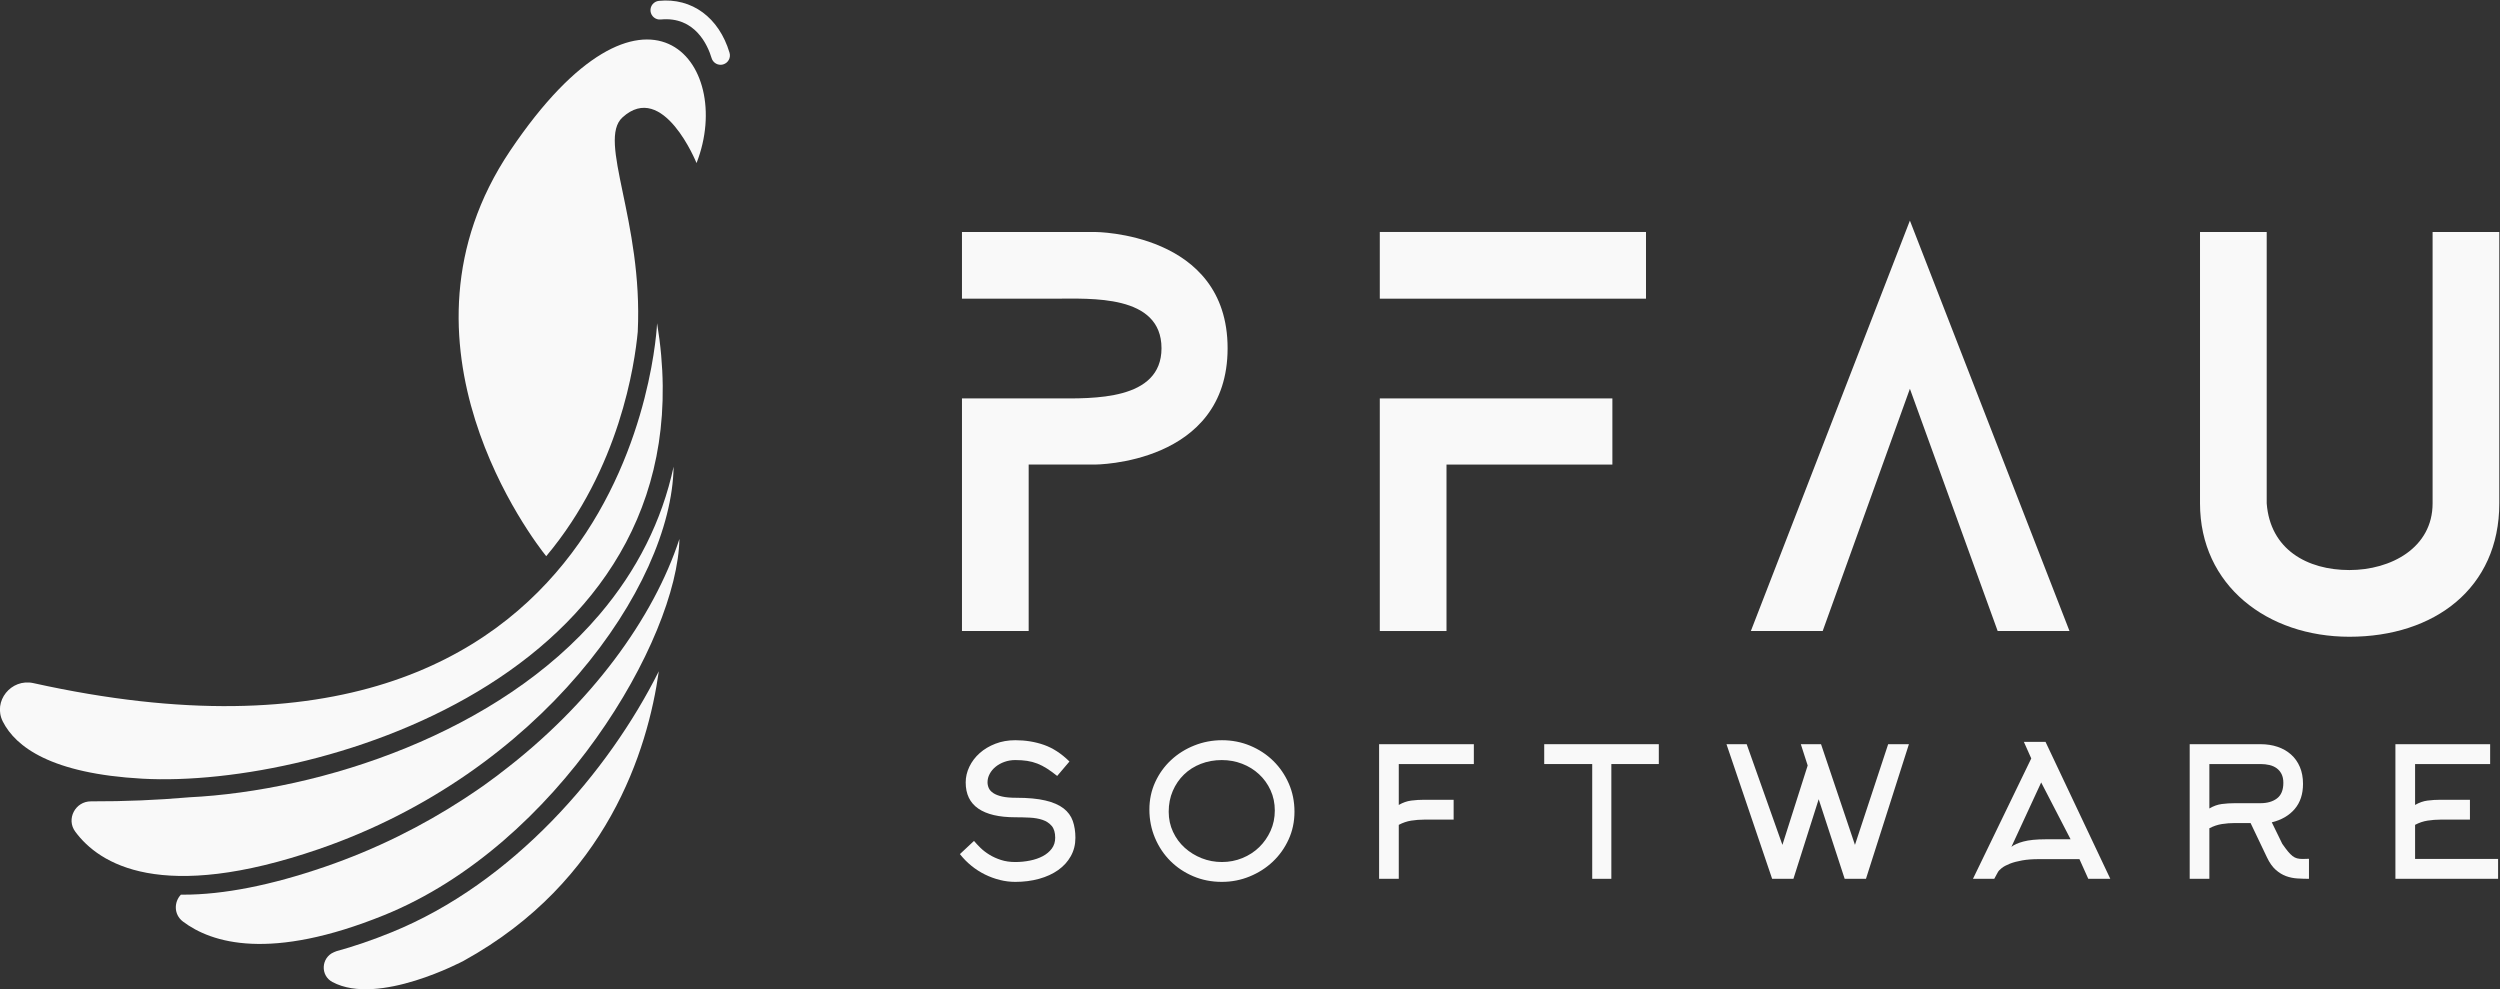 <?xml version="1.0" encoding="UTF-8" standalone="no"?>
<!-- Created with Inkscape (http://www.inkscape.org/) -->

<svg
   version="1.1"
   id="svg1022"
   xml:space="preserve"
   width="1178.287"
   height="466.132"
   viewBox="0 0 1178.287 466.132"
   sodipodi:docname="logo-x.svg"
   inkscape:version="1.1.2 (b8e25be8, 2022-02-05)"
   xmlns:inkscape="http://www.inkscape.org/namespaces/inkscape"
   xmlns:sodipodi="http://sodipodi.sourceforge.net/DTD/sodipodi-0.dtd"
   xmlns="http://www.w3.org/2000/svg"
   xmlns:svg="http://www.w3.org/2000/svg"><rect x="0" y="0" width="1178.287" height="466.132" fill="#333333" stroke="none"/><defs
     id="defs1026"><clipPath
       clipPathUnits="userSpaceOnUse"
       id="clipPath1036"><path
         d="M 0,1080 H 1920 V 0 H 0 Z"
         id="path1034" /></clipPath></defs><sodipodi:namedview
     id="namedview1024"
     pagecolor="#ffffff"
     bordercolor="#666666"
     borderopacity="1.0"
     inkscape:pageshadow="2"
     inkscape:pageopacity="0.0"
     inkscape:pagecheckerboard="0"
     showgrid="false"
     inkscape:zoom="0.428125"
     inkscape:cx="860.72993"
     inkscape:cy="270.94891"
     inkscape:window-width="1936"
     inkscape:window-height="1256"
     inkscape:window-x="1613"
     inkscape:window-y="25"
     inkscape:window-maximized="0"
     inkscape:current-layer="g1028" /><g
     id="g1028"
     inkscape:groupmode="layer"
     inkscape:label="andypf"
     transform="matrix(1.333,0,0,-1.333,-146.622,960.074)"><g
       id="g1030"
       style="fill:#f9f9f9"
       transform="translate(-408.175,5.255)"><g
         id="g1032"
         clip-path="url(#clipPath1036)"
         style="fill:#f9f9f9"><g
           id="g1038"
           transform="translate(898.405,418.739)"
           style="fill:#f9f9f9"><path
             d="m 0,0 c 0,-2.383 -0.542,-4.541 -1.626,-6.476 -1.085,-1.936 -2.575,-3.573 -4.467,-4.913 -1.893,-1.34 -4.137,-2.371 -6.731,-3.094 -2.595,-0.723 -5.402,-1.085 -8.422,-1.085 -1.83,0 -3.648,0.225 -5.455,0.676 -1.809,0.451 -3.563,1.093 -5.264,1.931 -1.702,0.837 -3.308,1.866 -4.817,3.089 -1.51,1.222 -2.862,2.599 -4.052,4.13 l 4.977,4.658 c 0.638,-0.766 1.403,-1.586 2.296,-2.457 0.894,-0.872 1.947,-1.681 3.159,-2.424 1.212,-0.745 2.573,-1.362 4.083,-1.85 1.51,-0.491 3.2,-0.735 5.073,-0.735 1.744,0 3.466,0.17 5.168,0.509 1.701,0.339 3.211,0.857 4.53,1.556 1.318,0.699 2.381,1.589 3.19,2.669 0.808,1.081 1.212,2.362 1.212,3.845 0,1.822 -0.415,3.219 -1.244,4.195 -0.829,0.973 -1.904,1.683 -3.222,2.128 -1.319,0.444 -2.829,0.71 -4.53,0.794 -1.702,0.084 -3.403,0.127 -5.104,0.127 -5.742,0 -10.103,1.022 -13.08,3.063 -2.978,2.042 -4.466,5.125 -4.466,9.252 0,1.914 0.436,3.774 1.308,5.583 0.871,1.808 2.083,3.402 3.637,4.785 1.552,1.382 3.402,2.488 5.55,3.317 2.148,0.831 4.499,1.245 7.051,1.245 3.615,0 6.996,-0.553 10.144,-1.659 3.148,-1.107 6.147,-3.063 8.997,-5.87 l -4.338,-5.104 c -1.277,1.021 -2.479,1.892 -3.606,2.616 -1.127,0.723 -2.264,1.308 -3.413,1.754 -1.149,0.447 -2.351,0.766 -3.605,0.958 -1.255,0.19 -2.648,0.286 -4.179,0.286 -1.362,0 -2.638,-0.213 -3.829,-0.638 -1.191,-0.425 -2.233,-1 -3.126,-1.722 -0.893,-0.724 -1.594,-1.563 -2.105,-2.521 -0.511,-0.957 -0.766,-1.945 -0.766,-2.967 0,-0.723 0.149,-1.414 0.447,-2.073 0.297,-0.66 0.83,-1.244 1.595,-1.755 0.765,-0.51 1.796,-0.915 3.094,-1.212 1.297,-0.298 2.967,-0.446 5.009,-0.446 4.168,0 7.603,-0.319 10.304,-0.958 2.701,-0.638 4.838,-1.562 6.412,-2.775 C -2.638,9.22 -1.542,7.73 -0.924,5.966 -0.309,4.2 0,2.211 0,0"
             style="fill:#f9f9f9;fill-opacity:1;fill-rule:nonzero;stroke:none"
             id="path1040" /></g><g
           id="g1042"
           transform="translate(968.908,428.405)"
           style="fill:#f9f9f9"><path
             d="m 0,0 c 0,2.591 -0.5,4.979 -1.5,7.165 -0.999,2.187 -2.36,4.076 -4.083,5.669 -1.722,1.592 -3.711,2.823 -5.965,3.693 -2.256,0.87 -4.658,1.306 -7.21,1.306 -2.638,0 -5.105,-0.446 -7.402,-1.338 -2.297,-0.891 -4.285,-2.153 -5.965,-3.789 -1.681,-1.635 -2.999,-3.566 -3.956,-5.796 -0.957,-2.229 -1.436,-4.681 -1.436,-7.356 0,-2.548 0.511,-4.915 1.532,-7.102 1.021,-2.186 2.402,-4.065 4.147,-5.637 1.744,-1.57 3.742,-2.802 5.998,-3.694 2.254,-0.891 4.635,-1.337 7.146,-1.337 2.552,0 4.965,0.467 7.241,1.402 2.275,0.933 4.253,2.217 5.934,3.852 1.68,1.636 3.02,3.557 4.019,5.765 C -0.5,-4.989 0,-2.59 0,0 m 6.955,-0.414 c 0,-3.531 -0.693,-6.807 -2.077,-9.826 -1.384,-3.021 -3.247,-5.637 -5.59,-7.848 -2.343,-2.212 -5.068,-3.956 -8.177,-5.231 -3.109,-1.277 -6.388,-1.915 -9.838,-1.915 -3.62,0 -6.984,0.66 -10.093,1.978 -3.109,1.319 -5.813,3.126 -8.113,5.423 -2.3,2.298 -4.11,5.009 -5.43,8.136 -1.321,3.126 -1.98,6.475 -1.98,10.049 0,3.487 0.692,6.73 2.075,9.729 1.384,2.999 3.258,5.593 5.622,7.784 2.363,2.191 5.1,3.903 8.209,5.136 3.109,1.234 6.367,1.851 9.774,1.851 3.536,0 6.857,-0.649 9.966,-1.947 3.108,-1.298 5.824,-3.084 8.145,-5.358 C 1.769,15.271 3.6,12.602 4.942,9.539 6.284,6.477 6.955,3.159 6.955,-0.414"
             style="fill:#f9f9f9;fill-opacity:1;fill-rule:nonzero;stroke:none"
             id="path1044" /></g><g
           id="g1046"
           transform="translate(1012.74,404.256)"
           style="fill:#f9f9f9"><path
             d="M 0,0 H -6.955 V 47.598 H 26.542 V 40.579 H 0 V 26.113 c 1.446,0.842 2.913,1.359 4.402,1.548 1.489,0.19 3.02,0.285 4.595,0.285 H 19.396 V 20.928 H 8.997 C 7.465,20.928 5.943,20.81 4.435,20.577 2.924,20.343 1.446,19.843 0,19.077 Z"
             style="fill:#f9f9f9;fill-opacity:1;fill-rule:nonzero;stroke:none"
             id="path1048" /></g><g
           id="g1050"
           transform="translate(1087.9,444.835)"
           style="fill:#f9f9f9"><path
             d="M 0,0 V -40.579 H -6.763 V 0 H -23.735 V 7.019 H 16.781 V 0 Z"
             style="fill:#f9f9f9;fill-opacity:1;fill-rule:nonzero;stroke:none"
             id="path1052" /></g><g
           id="g1054"
           transform="translate(1193.112,451.853)"
           style="fill:#f9f9f9"><path
             d="m 0,0 -15.186,-47.598 h -7.528 l -9.188,28.138 -8.932,-28.138 h -7.529 L -64.505,0 h 7.145 l 12.633,-35.603 8.933,28.074 L -38.219,0 h 7.147 L -19.078,-35.603 -7.337,0 Z"
             style="fill:#f9f9f9;fill-opacity:1;fill-rule:nonzero;stroke:none"
             id="path1056" /></g><g
           id="g1058"
           transform="translate(1250.279,418.229)"
           style="fill:#f9f9f9"><path
             d="M 0,0 -10.4,20.098 -20.928,-2.681 c 0.851,0.724 2.255,1.35 4.212,1.883 1.955,0.531 4.593,0.798 7.911,0.798 z m -16.525,34.453 h 7.656 L 14.037,-13.974 H 6.252 l -3.126,6.955 h -14.483 c -2.169,0 -4.094,-0.15 -5.774,-0.447 -1.681,-0.298 -3.117,-0.68 -4.307,-1.148 -1.191,-0.469 -2.148,-0.979 -2.871,-1.531 -0.724,-0.553 -1.213,-1.084 -1.467,-1.595 l -1.213,-2.234 h -7.529 l 20.609,42.557 z"
             style="fill:#f9f9f9;fill-opacity:1;fill-rule:nonzero;stroke:none"
             id="path1060" /></g><g
           id="g1062"
           transform="translate(1299.344,429.122)"
           style="fill:#f9f9f9"><path
             d="m 0,0 c 1.446,0.859 2.913,1.384 4.402,1.578 1.489,0.193 3.02,0.29 4.595,0.29 h 9.06 c 2.424,0 4.38,0.568 5.87,1.706 1.488,1.138 2.233,2.972 2.233,5.5 0,1.223 -0.214,2.255 -0.639,3.098 -0.425,0.844 -1,1.528 -1.722,2.055 -0.724,0.526 -1.574,0.906 -2.552,1.138 -0.979,0.232 -2.042,0.348 -3.19,0.348 L 0,15.713 Z M 14.575,-5.15 H 9.013 C 7.479,-5.15 5.956,-5.269 4.442,-5.502 2.929,-5.736 1.449,-6.235 0,-7.001 v -17.865 h -6.955 v 47.597 h 25.051 c 2.173,0 4.175,-0.309 6.007,-0.924 1.832,-0.618 3.419,-1.522 4.761,-2.712 1.342,-1.192 2.386,-2.659 3.132,-4.403 0.745,-1.745 1.118,-3.744 1.118,-5.998 0,-3.616 -0.977,-6.571 -2.929,-8.868 -1.952,-2.297 -4.656,-3.871 -8.109,-4.722 l 3.7,-7.592 c 0.772,-1.107 1.437,-2 1.996,-2.68 0.558,-0.681 1.094,-1.223 1.61,-1.627 0.514,-0.404 1.051,-0.681 1.609,-0.829 0.558,-0.149 1.223,-0.224 1.995,-0.224 l 2.234,0.064 v -7.082 c -1.362,0 -2.735,0.042 -4.119,0.128 -1.387,0.085 -2.718,0.361 -3.997,0.829 -1.277,0.468 -2.493,1.213 -3.643,2.233 -1.15,1.021 -2.174,2.466 -3.068,4.339 z"
             style="fill:#f9f9f9;fill-opacity:1;fill-rule:nonzero;stroke:none"
             id="path1064" /></g><g
           id="g1066"
           transform="translate(1372.08,411.274)"
           style="fill:#f9f9f9"><path
             d="M 0,0 H 29.35 V -7.019 H -6.955 V 40.579 H 26.542 V 33.561 H 0 V 19.095 c 1.446,0.842 2.913,1.358 4.402,1.548 1.489,0.189 3.02,0.285 4.595,0.285 H 19.396 V 13.909 H 8.997 C 7.465,13.909 5.943,13.792 4.435,13.56 2.924,13.326 1.446,12.828 0,12.066 Z"
             style="fill:#f9f9f9;fill-opacity:1;fill-rule:nonzero;stroke:none"
             id="path1068" /></g><g
           id="g1070"
           transform="translate(905.266,632.96)"
           style="fill:#f9f9f9"><path
             d="m 0,0 h -46.97 v -23.584 h 32.731 c 12.772,0 37.822,1.599 37.822,-17.535 0,-18.607 -24.49,-17.734 -37.246,-17.734 H -46.97 v -82.237 h 23.584 v 58.852 H 0 c 0,0 46.953,0 46.953,41.119 C 46.953,0 0,0 0,0"
             style="fill:#f9f9f9;fill-opacity:1;fill-rule:nonzero;stroke:none"
             id="path1072" /></g><path
           d="m 1006.028,609.376 h 94.121 v 23.584 h -94.121 z m 0,-35.269 V 491.87 h 23.584 v 58.852 h 58.654 v 23.385 z"
           style="fill:#f9f9f9;fill-opacity:1;fill-rule:nonzero;stroke:none"
           id="path1074" /><g
           id="g1076"
           transform="translate(1193.461,636.981)"
           style="fill:#f9f9f9"><path
             d="m 0,0 -56.232,-145.111 h 25.397 L 0,-59.462 31.033,-145.111 h 25.396 z"
             style="fill:#f9f9f9;fill-opacity:1;fill-rule:nonzero;stroke:none"
             id="path1078" /></g><g
           id="g1080"
           transform="translate(1378.274,632.96)"
           style="fill:#f9f9f9"><path
             d="m 0,0 v -95.95 c 0,-15.723 -14.717,-23.584 -29.418,-23.584 -14.915,0 -28.017,7.268 -29.237,23.584 V 0 h -23.583 v -95.95 c 0,-29.023 23.798,-47.167 52.82,-47.167 30.027,0 53.001,17.139 53.001,47.167 V 0 Z"
             style="fill:#f9f9f9;fill-opacity:1;fill-rule:nonzero;stroke:none"
             id="path1082" /></g><g
           id="g1084"
           transform="translate(764.447,657.324)"
           style="fill:#f9f9f9"><path
             d="m 0,0 c 0,0 -11.782,29.257 -26.179,16.151 -9.002,-8.175 7.282,-36.604 5.395,-75.724 v -0.066 c -1.059,-11.352 -6.355,-48.386 -32.368,-79.364 -4.203,5.23 -58.48,75.359 -12.742,143.372 C -18.335,75.062 13.966,35.81 0,0"
             style="fill:#f9f9f9;fill-opacity:1;fill-rule:nonzero;stroke:none"
             id="path1086" /></g><g
           id="g1088"
           transform="translate(772.941,692.074)"
           style="fill:#f9f9f9"><path
             d="m 0,0 c -1.424,0 -2.739,0.927 -3.169,2.361 -1.35,4.504 -5.837,14.831 -17.978,13.654 -1.804,-0.194 -3.439,1.15 -3.618,2.968 -0.18,1.82 1.15,3.439 2.968,3.619 C -10.131,23.762 -0.564,16.721 3.172,4.261 3.697,2.511 2.704,0.666 0.952,0.141 0.635,0.045 0.315,0 0,0"
             style="fill:#f9f9f9;fill-opacity:1;fill-rule:nonzero;stroke:none"
             id="path1090" /></g><g
           id="g1092"
           transform="translate(751.109,477.647)"
           style="fill:#f9f9f9"><path
             d="m 0,0 c -3.905,-27.768 -18.169,-74.333 -68.971,-102.365 0,0 -30.25,-16.217 -46.434,-7.513 -4.336,2.283 -4.004,8.605 0.496,10.524 0.299,0.133 0.596,0.265 0.894,0.365 6.189,1.687 12.676,3.905 19.428,6.652 C -51.563,-74.929 -17.772,-35.545 0,0"
             style="fill:#f9f9f9;fill-opacity:1;fill-rule:nonzero;stroke:none"
             id="path1094" /></g><g
           id="g1096"
           transform="translate(758.39,524.411)"
           style="fill:#f9f9f9"><path
             d="m 0,0 c -0.629,-35.347 -42.991,-108.124 -104.351,-132.979 -40.311,-16.349 -61.062,-9.929 -71.189,-2.284 -3.31,2.516 -3.145,6.951 -0.729,9.498 h 0.861 c 14.199,0 31.044,3.31 50.074,9.864 18.037,6.188 34.519,14.463 49.28,24.093 0.066,0.034 0.132,0.099 0.199,0.132 1.423,0.927 2.813,1.854 4.169,2.78 1.887,1.292 3.774,2.615 5.561,3.972 0.992,0.695 1.985,1.456 2.945,2.218 C -31.11,-58.381 -9.035,-27.734 0,0"
             style="fill:#f9f9f9;fill-opacity:1;fill-rule:nonzero;stroke:none"
             id="path1098" /></g><g
           id="g1100"
           transform="translate(756.338,549.961)"
           style="fill:#f9f9f9"><path
             d="m 0,0 c -0.662,-42.396 -47.294,-108.322 -125.433,-135.196 -55.734,-19.162 -77.676,-5.296 -86.115,6.155 -3.31,4.436 0,10.757 5.559,10.724 12.08,-0.034 23.466,0.463 34.189,1.389 0.099,0 0.231,0 0.33,0.033 46.996,2.285 109.746,22.771 145.324,64.704 C -12.875,-36.57 -4.137,-19.129 0,0"
             style="fill:#f9f9f9;fill-opacity:1;fill-rule:nonzero;stroke:none"
             id="path1102" /></g><g
           id="g1104"
           transform="translate(750.498,600.697)"
           style="fill:#f9f9f9"><path
             d="m 0,0 c 0,0 -7.151,-174.566 -220.502,-127.254 -7.905,1.754 -14.482,-6.412 -10.808,-13.627 4.524,-8.882 17.046,-18.381 49.319,-20.161 C -118.709,-164.533 20.294,-122.854 0,0"
             style="fill:#f9f9f9;fill-opacity:1;fill-rule:nonzero;stroke:none"
             id="path1106" /></g></g></g></g></svg>

